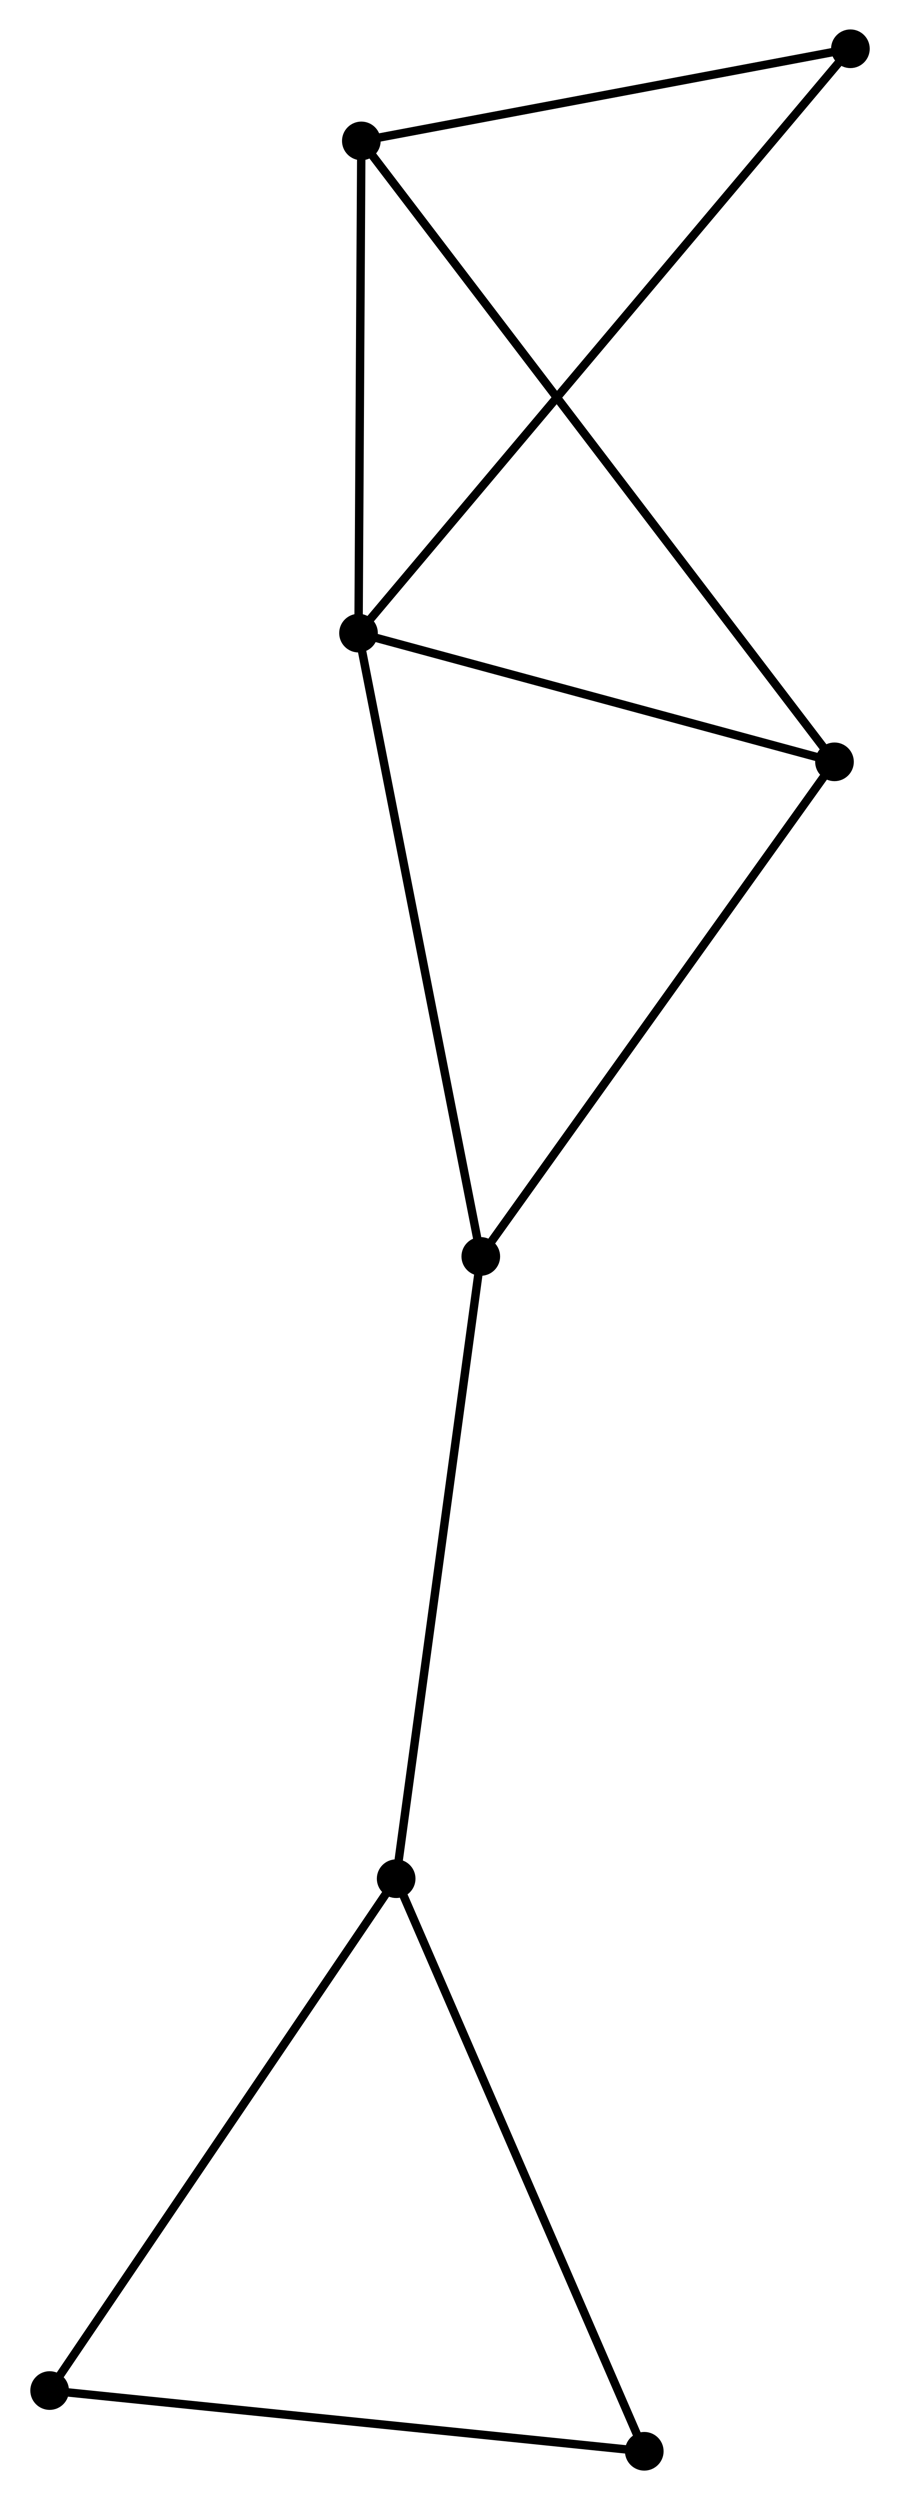 <?xml version="1.0" encoding="UTF-8" standalone="no"?>
<!DOCTYPE svg PUBLIC "-//W3C//DTD SVG 1.1//EN"
 "http://www.w3.org/Graphics/SVG/1.1/DTD/svg11.dtd">
<!-- Generated by graphviz version 2.36.0 (20140111.2315)
 -->
<!-- Title: %3 Pages: 1 -->
<svg width="107pt" height="297pt"
 viewBox="0.00 0.00 106.90 297.32" xmlns="http://www.w3.org/2000/svg" xmlns:xlink="http://www.w3.org/1999/xlink">
<g id="graph0" class="graph" transform="scale(1 1) rotate(0) translate(4 293.316)">
<title>%3</title>
<!-- 0 -->
<g id="node1" class="node"><title>0</title>
<ellipse fill="black" stroke="black" cx="38.562" cy="-218.023" rx="1.8" ry="1.8"/>
</g>
<!-- 2 -->
<g id="node2" class="node"><title>2</title>
<ellipse fill="black" stroke="black" cx="95.211" cy="-202.716" rx="1.8" ry="1.8"/>
</g>
<!-- 0&#45;&#45;2 -->
<g id="edge1" class="edge"><title>0&#45;&#45;2</title>
<path fill="none" stroke="black" d="M40.447,-217.514C49.047,-215.19 84.525,-205.604 93.261,-203.243"/>
</g>
<!-- 3 -->
<g id="node3" class="node"><title>3</title>
<ellipse fill="black" stroke="black" cx="53.115" cy="-143.894" rx="1.8" ry="1.8"/>
</g>
<!-- 0&#45;&#45;3 -->
<g id="edge2" class="edge"><title>0&#45;&#45;3</title>
<path fill="none" stroke="black" d="M38.922,-216.191C40.935,-205.935 50.788,-155.75 52.768,-145.663"/>
</g>
<!-- 4 -->
<g id="node4" class="node"><title>4</title>
<ellipse fill="black" stroke="black" cx="38.898" cy="-276.557" rx="1.8" ry="1.8"/>
</g>
<!-- 0&#45;&#45;4 -->
<g id="edge3" class="edge"><title>0&#45;&#45;4</title>
<path fill="none" stroke="black" d="M38.573,-219.971C38.624,-228.857 38.834,-265.516 38.886,-274.542"/>
</g>
<!-- 6 -->
<g id="node5" class="node"><title>6</title>
<ellipse fill="black" stroke="black" cx="97.105" cy="-287.516" rx="1.8" ry="1.8"/>
</g>
<!-- 0&#45;&#45;6 -->
<g id="edge4" class="edge"><title>0&#45;&#45;6</title>
<path fill="none" stroke="black" d="M39.785,-219.474C47.403,-228.518 88.29,-277.052 95.889,-286.073"/>
</g>
<!-- 2&#45;&#45;3 -->
<g id="edge8" class="edge"><title>2&#45;&#45;3</title>
<path fill="none" stroke="black" d="M93.996,-201.019C87.849,-192.43 60.224,-153.828 54.255,-145.487"/>
</g>
<!-- 2&#45;&#45;4 -->
<g id="edge9" class="edge"><title>2&#45;&#45;4</title>
<path fill="none" stroke="black" d="M94.034,-204.259C86.706,-213.868 47.377,-265.438 40.067,-275.023"/>
</g>
<!-- 4&#45;&#45;6 -->
<g id="edge10" class="edge"><title>4&#45;&#45;6</title>
<path fill="none" stroke="black" d="M40.834,-276.921C49.672,-278.585 86.126,-285.449 95.101,-287.139"/>
</g>
<!-- 1 -->
<g id="node6" class="node"><title>1</title>
<ellipse fill="black" stroke="black" cx="43.043" cy="-69.895" rx="1.8" ry="1.8"/>
</g>
<!-- 1&#45;&#45;3 -->
<g id="edge5" class="edge"><title>1&#45;&#45;3</title>
<path fill="none" stroke="black" d="M43.292,-71.724C44.673,-81.873 51.386,-131.19 52.838,-141.857"/>
</g>
<!-- 5 -->
<g id="node7" class="node"><title>5</title>
<ellipse fill="black" stroke="black" cx="1.8" cy="-9.022" rx="1.8" ry="1.8"/>
</g>
<!-- 1&#45;&#45;5 -->
<g id="edge6" class="edge"><title>1&#45;&#45;5</title>
<path fill="none" stroke="black" d="M42.023,-68.39C36.367,-60.041 8.88,-19.472 2.935,-10.697"/>
</g>
<!-- 7 -->
<g id="node8" class="node"><title>7</title>
<ellipse fill="black" stroke="black" cx="72.572" cy="-1.8" rx="1.8" ry="1.8"/>
</g>
<!-- 1&#45;&#45;7 -->
<g id="edge7" class="edge"><title>1&#45;&#45;7</title>
<path fill="none" stroke="black" d="M43.773,-68.212C47.823,-58.873 67.503,-13.49 71.759,-3.674"/>
</g>
<!-- 5&#45;&#45;7 -->
<g id="edge11" class="edge"><title>5&#45;&#45;7</title>
<path fill="none" stroke="black" d="M3.842,-8.813C14.176,-7.759 60.62,-3.02 70.656,-1.996"/>
</g>
</g>
</svg>
